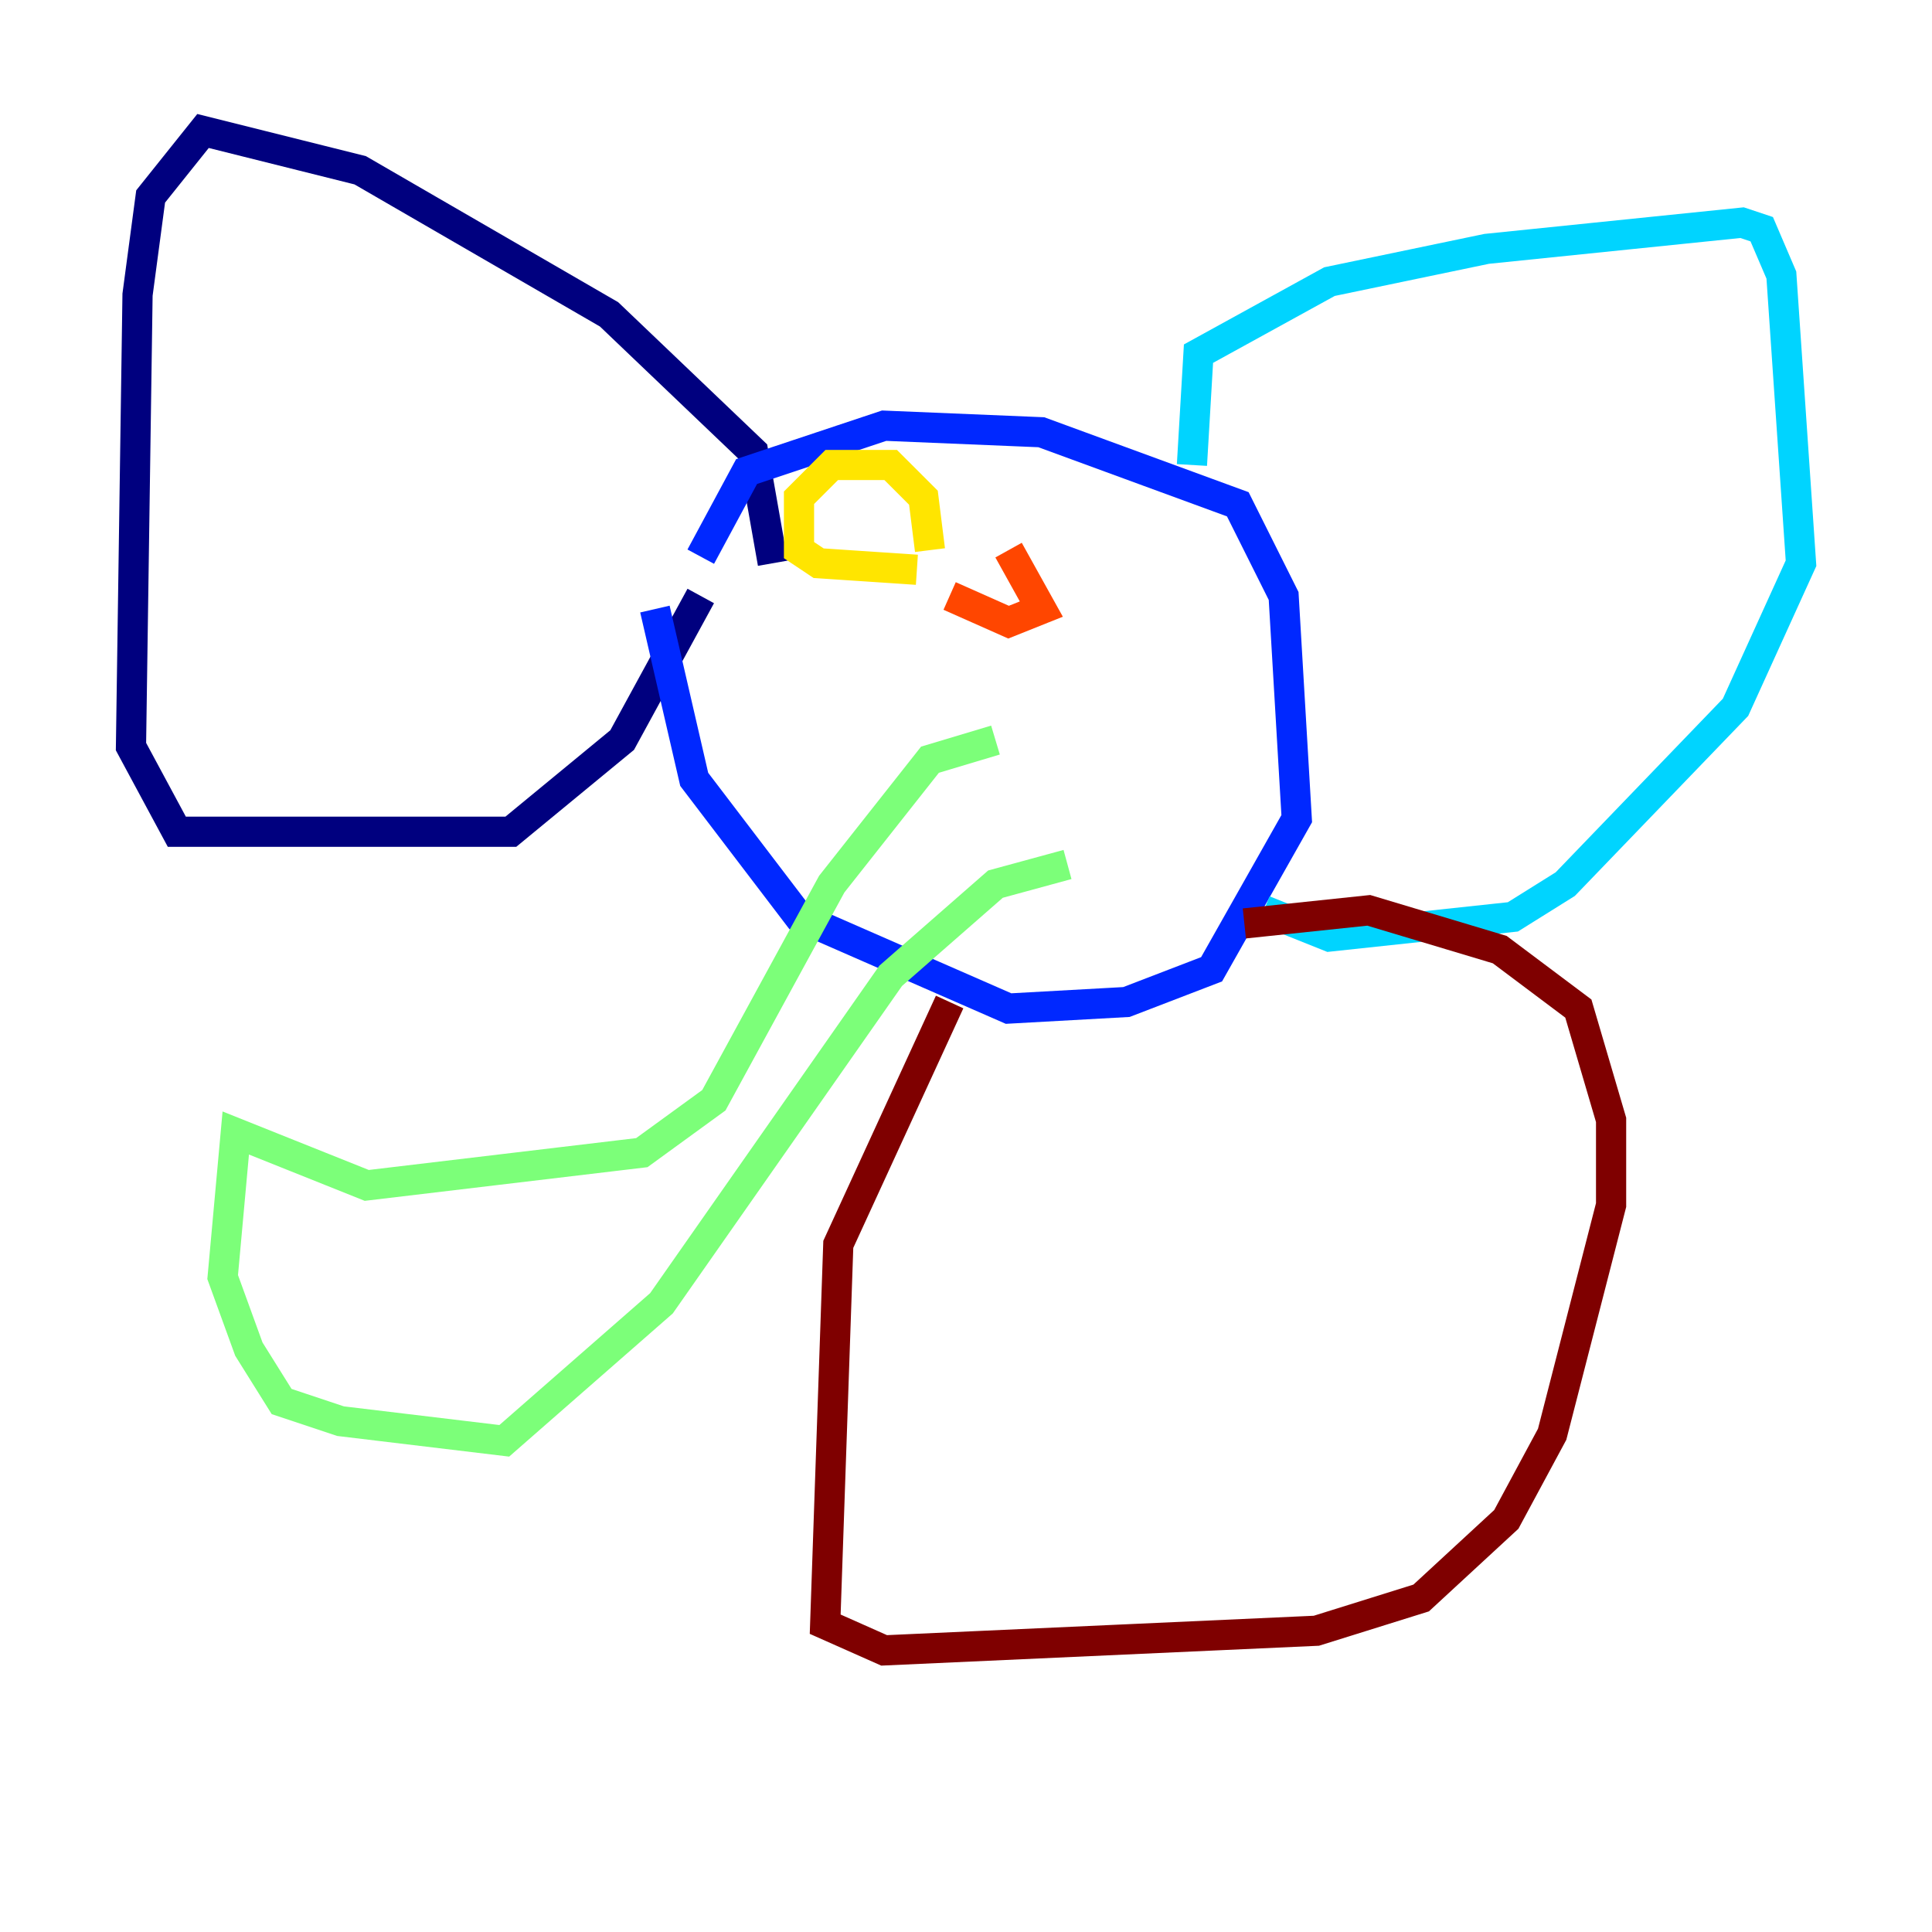 <?xml version="1.0" encoding="utf-8" ?>
<svg baseProfile="tiny" height="128" version="1.2" viewBox="0,0,128,128" width="128" xmlns="http://www.w3.org/2000/svg" xmlns:ev="http://www.w3.org/2001/xml-events" xmlns:xlink="http://www.w3.org/1999/xlink"><defs /><polyline fill="none" points="51.2,37.315 49.898,29.939 40.352,20.827 23.864,11.281 13.451,8.678 9.98,13.017 9.112,19.525 8.678,49.464 11.715,55.105 33.844,55.105 41.22,49.031 46.427,39.485" stroke="#00007f" stroke-width="2" /><polyline fill="none" points="46.427,36.881 49.464,31.241 58.576,28.203 68.99,28.637 82.007,33.41 85.044,39.485 85.912,54.237 80.271,64.217 74.63,66.386 66.82,66.82 52.936,60.746 45.993,51.634 43.39,40.352" stroke="#0028ff" stroke-width="2" /><polyline fill="none" points="78.969,30.807 79.403,23.43 88.081,18.658 98.495,16.488 115.417,14.752 116.719,15.186 118.02,18.224 119.322,37.315 114.983,46.861 103.702,58.576 100.231,60.746 88.081,62.047 83.742,60.312" stroke="#00d4ff" stroke-width="2" /><polyline fill="none" points="65.953,49.031 61.614,50.332 55.105,58.576 47.295,72.895 42.522,76.366 24.298,78.536 15.62,75.064 14.752,84.61 16.488,89.383 18.658,92.854 22.563,94.156 33.41,95.458 43.824,86.346 59.01,64.651 65.953,58.576 70.725,57.275" stroke="#7cff79" stroke-width="2" /><polyline fill="none" points="60.746,37.749 54.237,37.315 52.936,36.447 52.936,32.976 55.105,30.807 59.01,30.807 61.18,32.976 61.614,36.447" stroke="#ffe500" stroke-width="2" /><polyline fill="none" points="66.82,36.447 68.99,40.352 66.82,41.22 62.915,39.485" stroke="#ff4600" stroke-width="2" /><polyline fill="none" points="62.915,66.386 55.539,82.441 54.671,107.607 58.576,109.342 87.214,108.041 94.156,105.871 99.797,100.664 102.834,95.024 106.739,79.837 106.739,74.197 104.57,66.82 99.363,62.915 90.685,60.312 82.441,61.18" stroke="#7f0000" stroke-width="2" /></svg>